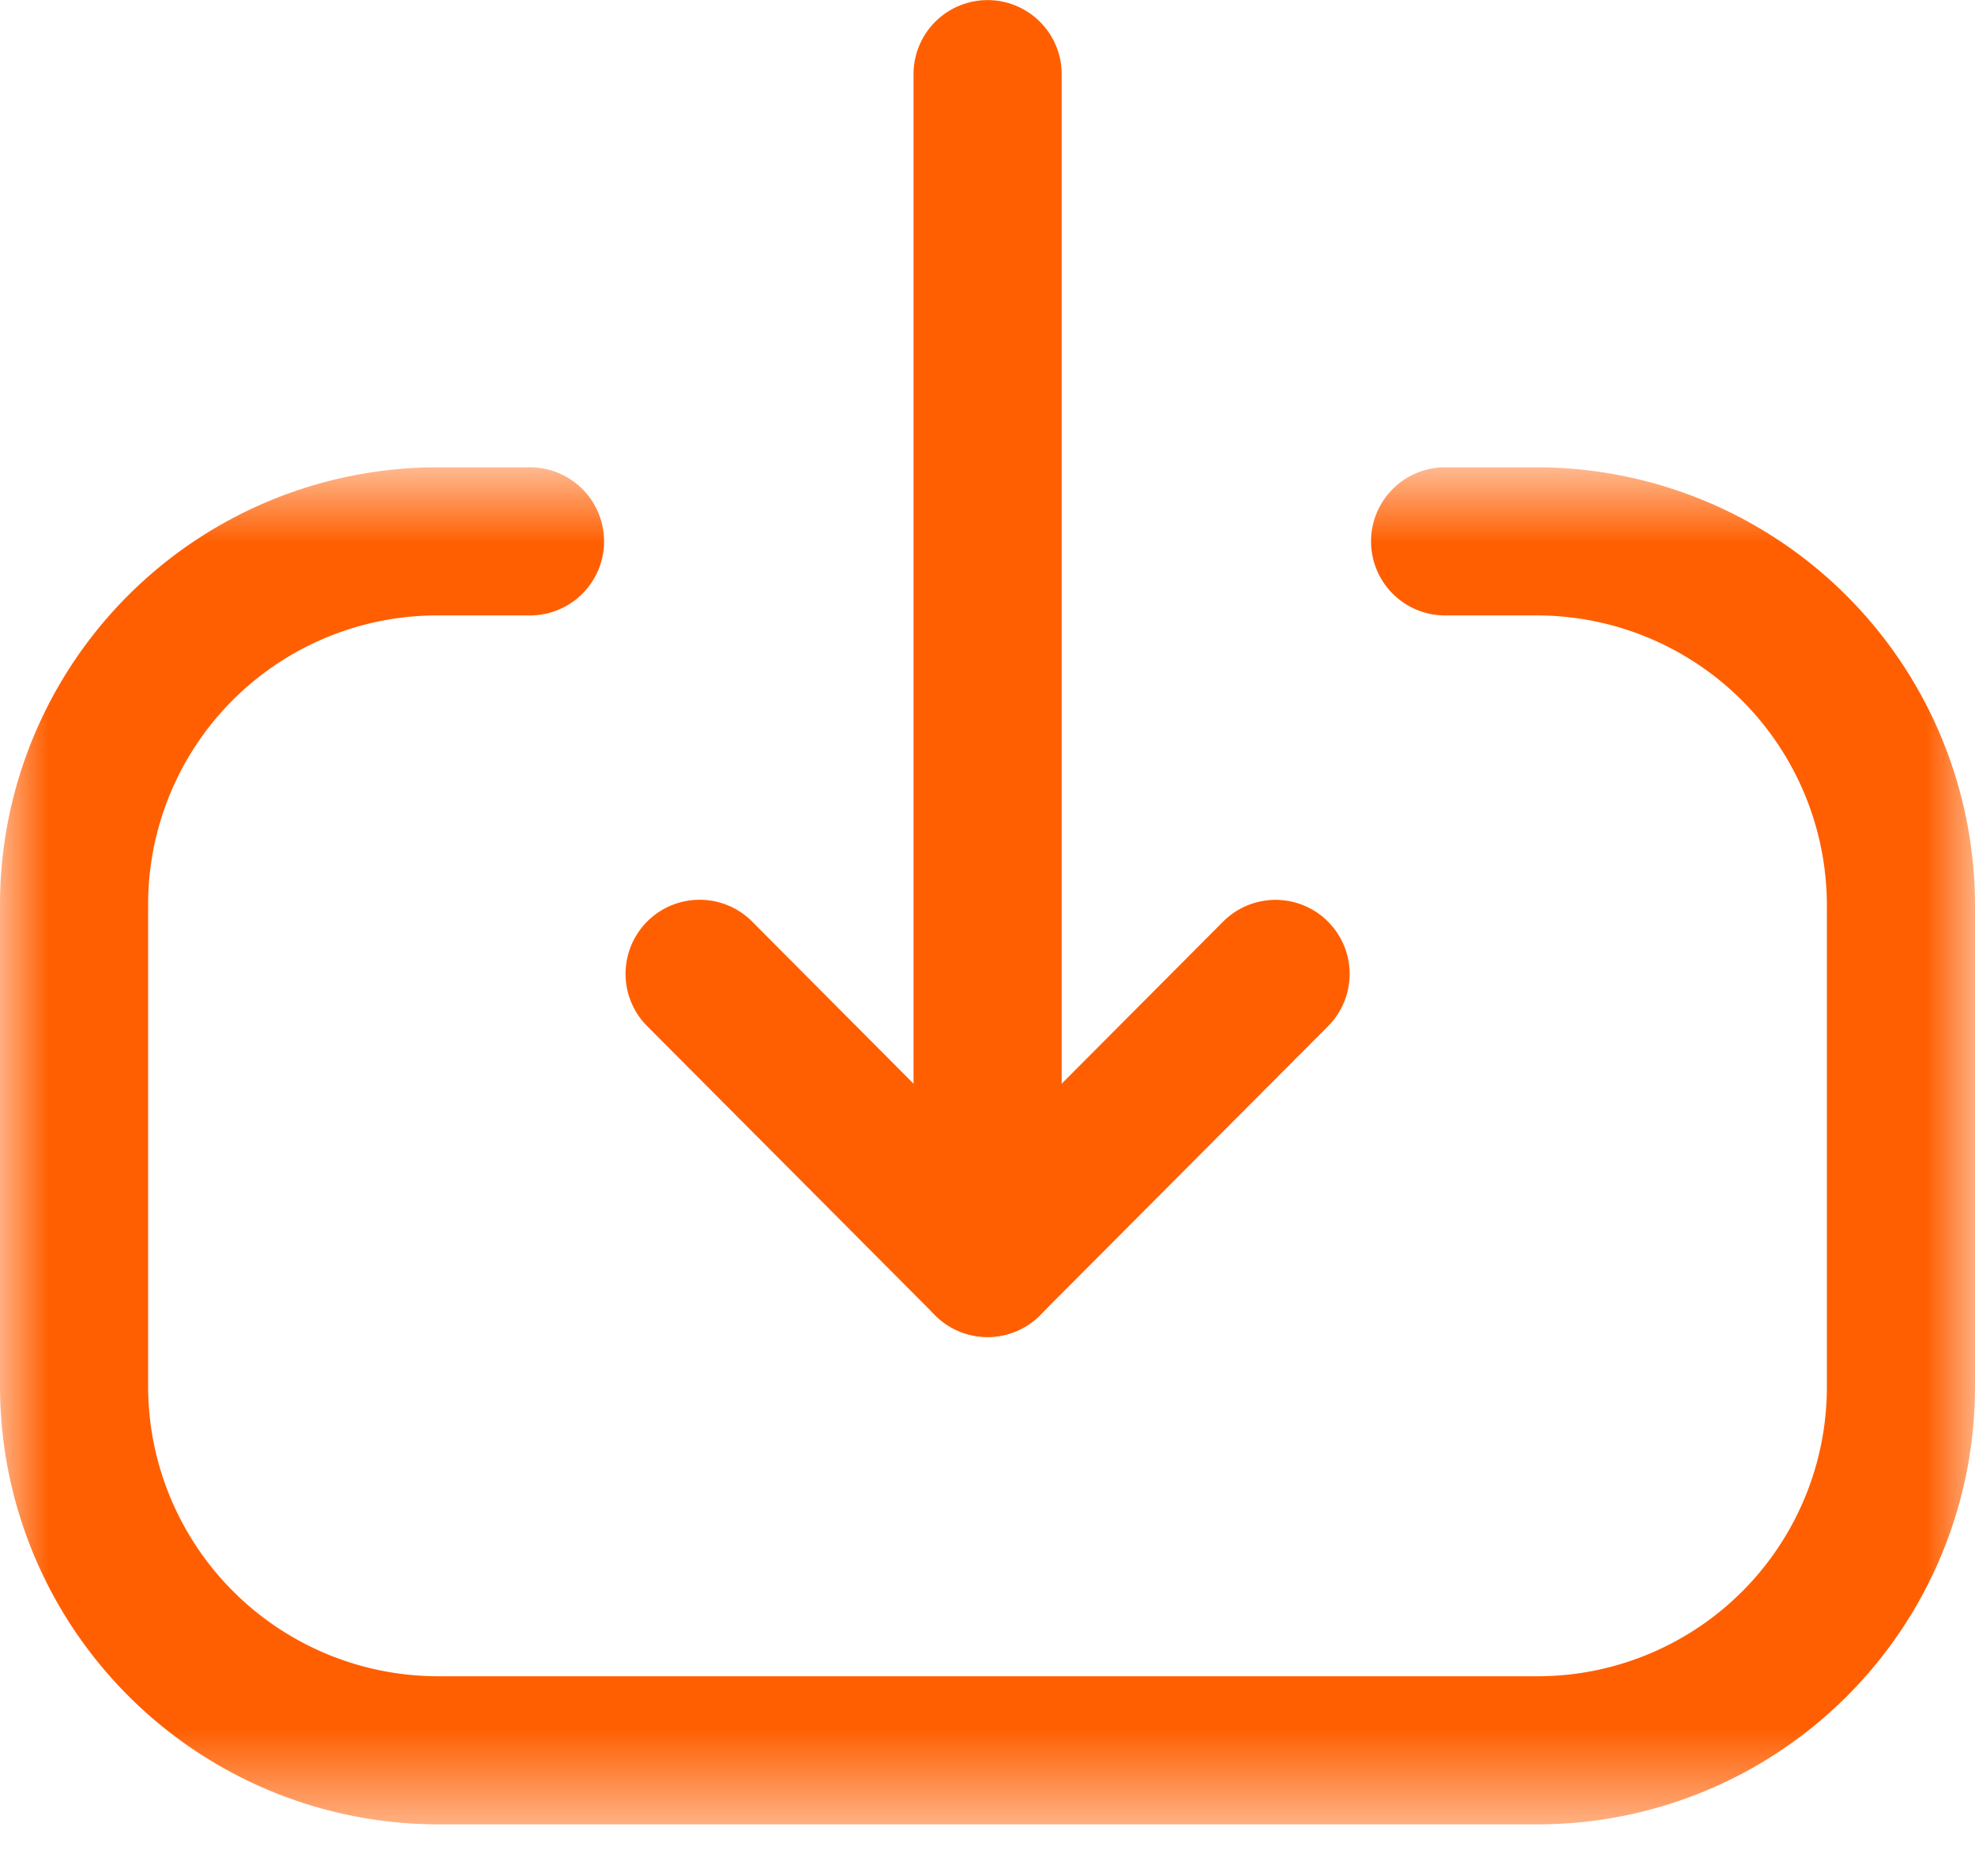 <svg width="20" height="19" fill="none" xmlns="http://www.w3.org/2000/svg"><path fill-rule="evenodd" clip-rule="evenodd" d="M10.001 13.541a.75.75 0 01-.75-.75V.751a.75.75 0 011.5 0v12.04a.75.75 0 01-.75.75z" fill="#FF5F01"/><path fill-rule="evenodd" clip-rule="evenodd" d="M10.001 13.541a.746.746 0 01-.531-.22l-2.916-2.928a.749.749 0 111.062-1.06l2.385 2.396 2.385-2.395a.749.749 0 111.062 1.06l-2.916 2.926a.746.746 0 01-.531.221z" fill="#FF5F01"/><mask id="a" maskUnits="userSpaceOnUse" x="0" y="4" width="20" height="15"><path fill-rule="evenodd" clip-rule="evenodd" d="M0 4.733h20v13.744H0V4.733z" fill="#fff"/></mask><g mask="url(#a)"><path fill-rule="evenodd" clip-rule="evenodd" d="M15.575 18.477H4.435A4.44 4.44 0 010 14.042V9.157a4.43 4.43 0 014.426-4.424h.941a.75.75 0 010 1.5h-.94A2.927 2.927 0 001.5 9.157v4.885a2.938 2.938 0 002.935 2.935h11.14a2.93 2.93 0 002.925-2.925V9.168a2.938 2.938 0 00-2.934-2.935h-.932a.75.75 0 010-1.5h.932A4.44 4.44 0 0120 9.168v4.884a4.43 4.43 0 01-4.425 4.425z" fill="#FF5F01"/></g></svg>